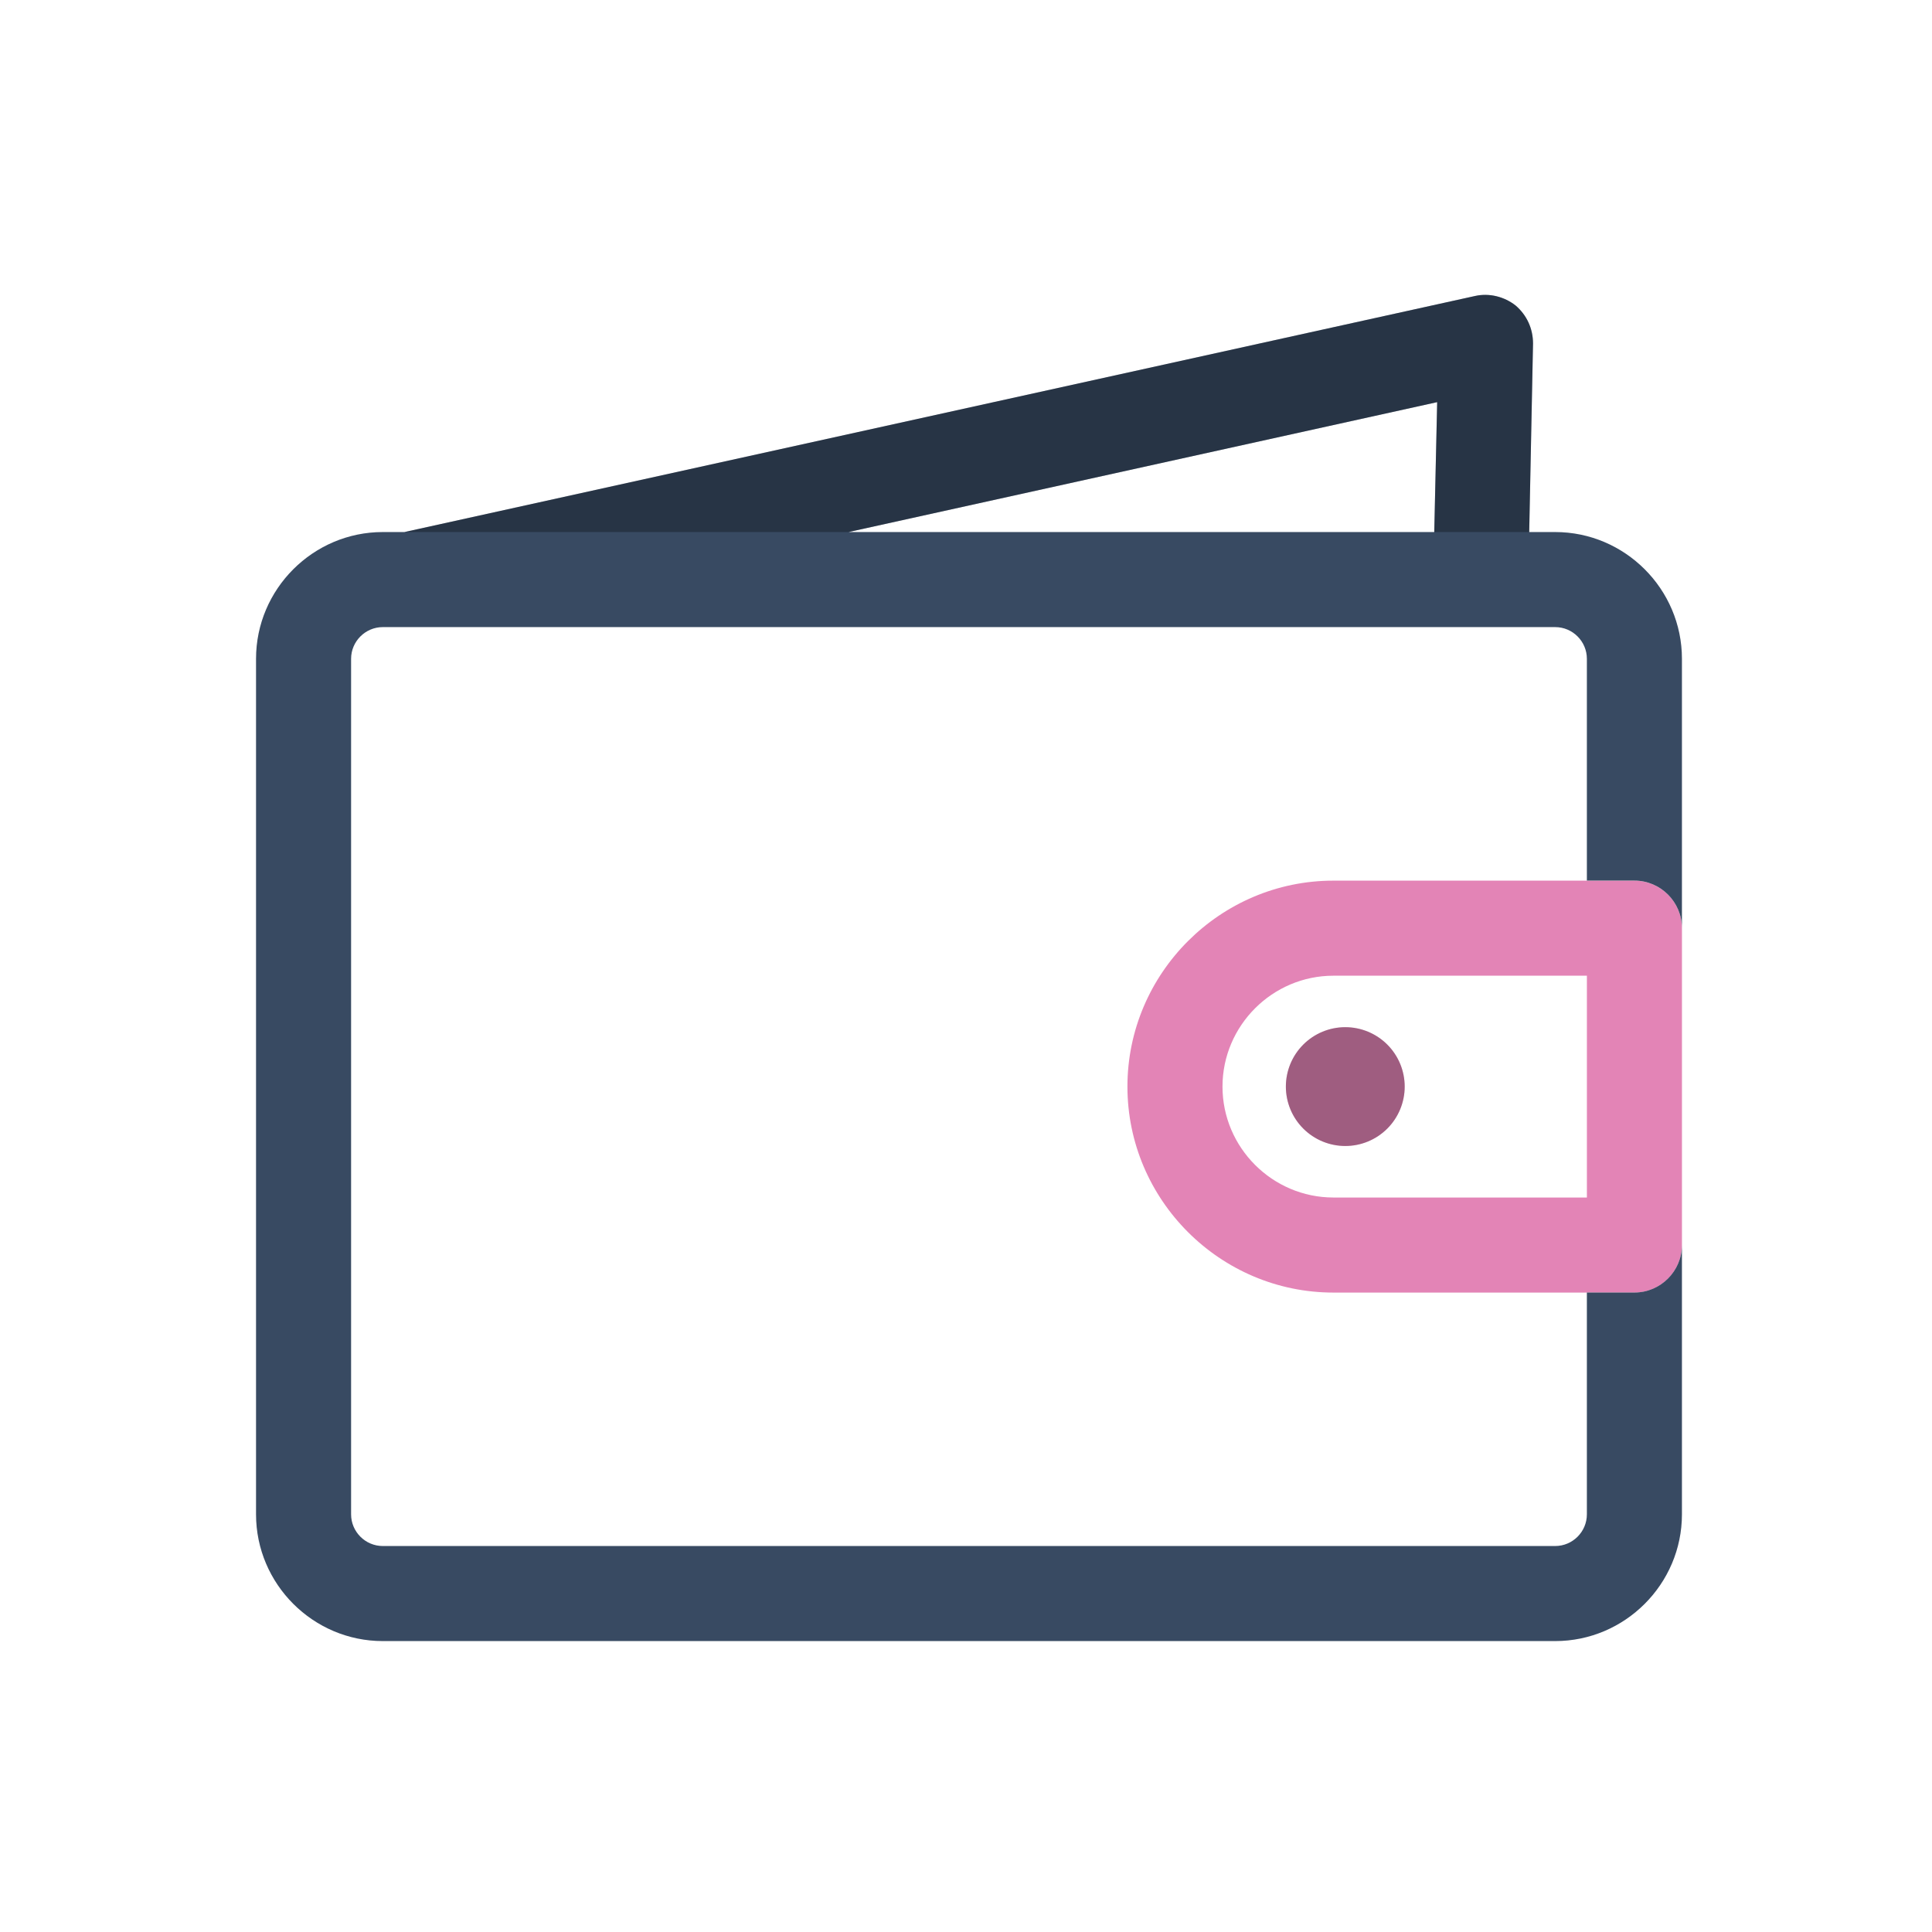 <svg width="88" height="88" viewBox="0 0 88 88" fill="none" xmlns="http://www.w3.org/2000/svg">
<path fill-rule="evenodd" clip-rule="evenodd" d="M60.735 58.875H74.446C75.637 58.875 76.611 57.9 76.611 56.71V42.277C76.611 41.086 75.637 40.112 74.446 40.112H60.735C55.575 40.112 51.353 44.333 51.353 49.493C51.353 54.653 55.575 58.875 60.735 58.875ZM55.683 49.493C55.683 46.715 57.957 44.442 60.735 44.442H72.281V54.545H60.735C57.957 54.545 55.683 52.272 55.683 49.493ZM63.982 49.493C63.982 50.211 63.697 50.899 63.19 51.407C62.682 51.914 61.994 52.199 61.276 52.199C60.558 52.199 59.87 51.914 59.363 51.407C58.855 50.899 58.57 50.211 58.57 49.493C58.57 48.776 58.855 48.087 59.363 47.58C59.87 47.072 60.558 46.787 61.276 46.787C61.994 46.787 62.682 47.072 63.19 47.58C63.697 48.087 63.982 48.776 63.982 49.493Z" fill="#E384B6"/>
<path fill-rule="evenodd" clip-rule="evenodd" d="M65.461 18.317L65.328 24.235H38.646L65.461 18.317ZM18.422 24.234L67.193 13.48C67.842 13.336 68.528 13.517 69.033 13.914C69.538 14.347 69.827 14.96 69.827 15.646L69.653 24.234H70.837C74.012 24.234 76.61 26.832 76.61 30.007V42.275C76.61 41.085 75.636 40.11 74.445 40.11H72.28V30.007C72.28 29.214 71.631 28.564 70.837 28.564H17.435C16.642 28.564 15.992 29.214 15.992 30.007V68.976C15.992 69.77 16.642 70.419 17.435 70.419H70.837C71.631 70.419 72.28 69.77 72.28 68.976V58.873H74.445C75.636 58.873 76.61 57.899 76.61 56.708V68.976C76.61 72.151 74.012 74.749 70.837 74.749H17.435C14.26 74.749 11.662 72.151 11.662 68.976V30.007C11.662 26.832 14.26 24.234 17.435 24.234H18.422Z" fill="#384A62"/>
<path fill-rule="evenodd" clip-rule="evenodd" d="M65.461 18.317L65.329 24.235H69.655L69.827 15.647C69.827 14.961 69.538 14.348 69.033 13.915C68.528 13.518 67.843 13.337 67.193 13.482L18.422 24.234H38.647L65.461 18.317ZM63.982 49.492C63.982 50.209 63.697 50.898 63.189 51.405C62.682 51.913 61.993 52.198 61.276 52.198C60.558 52.198 59.87 51.913 59.362 51.405C58.855 50.898 58.569 50.209 58.569 49.492C58.569 48.774 58.855 48.086 59.362 47.578C59.87 47.071 60.558 46.786 61.276 46.786C61.993 46.786 62.682 47.071 63.189 47.578C63.697 48.086 63.982 48.774 63.982 49.492Z" fill="black" fill-opacity="0.3"/>
</svg>

